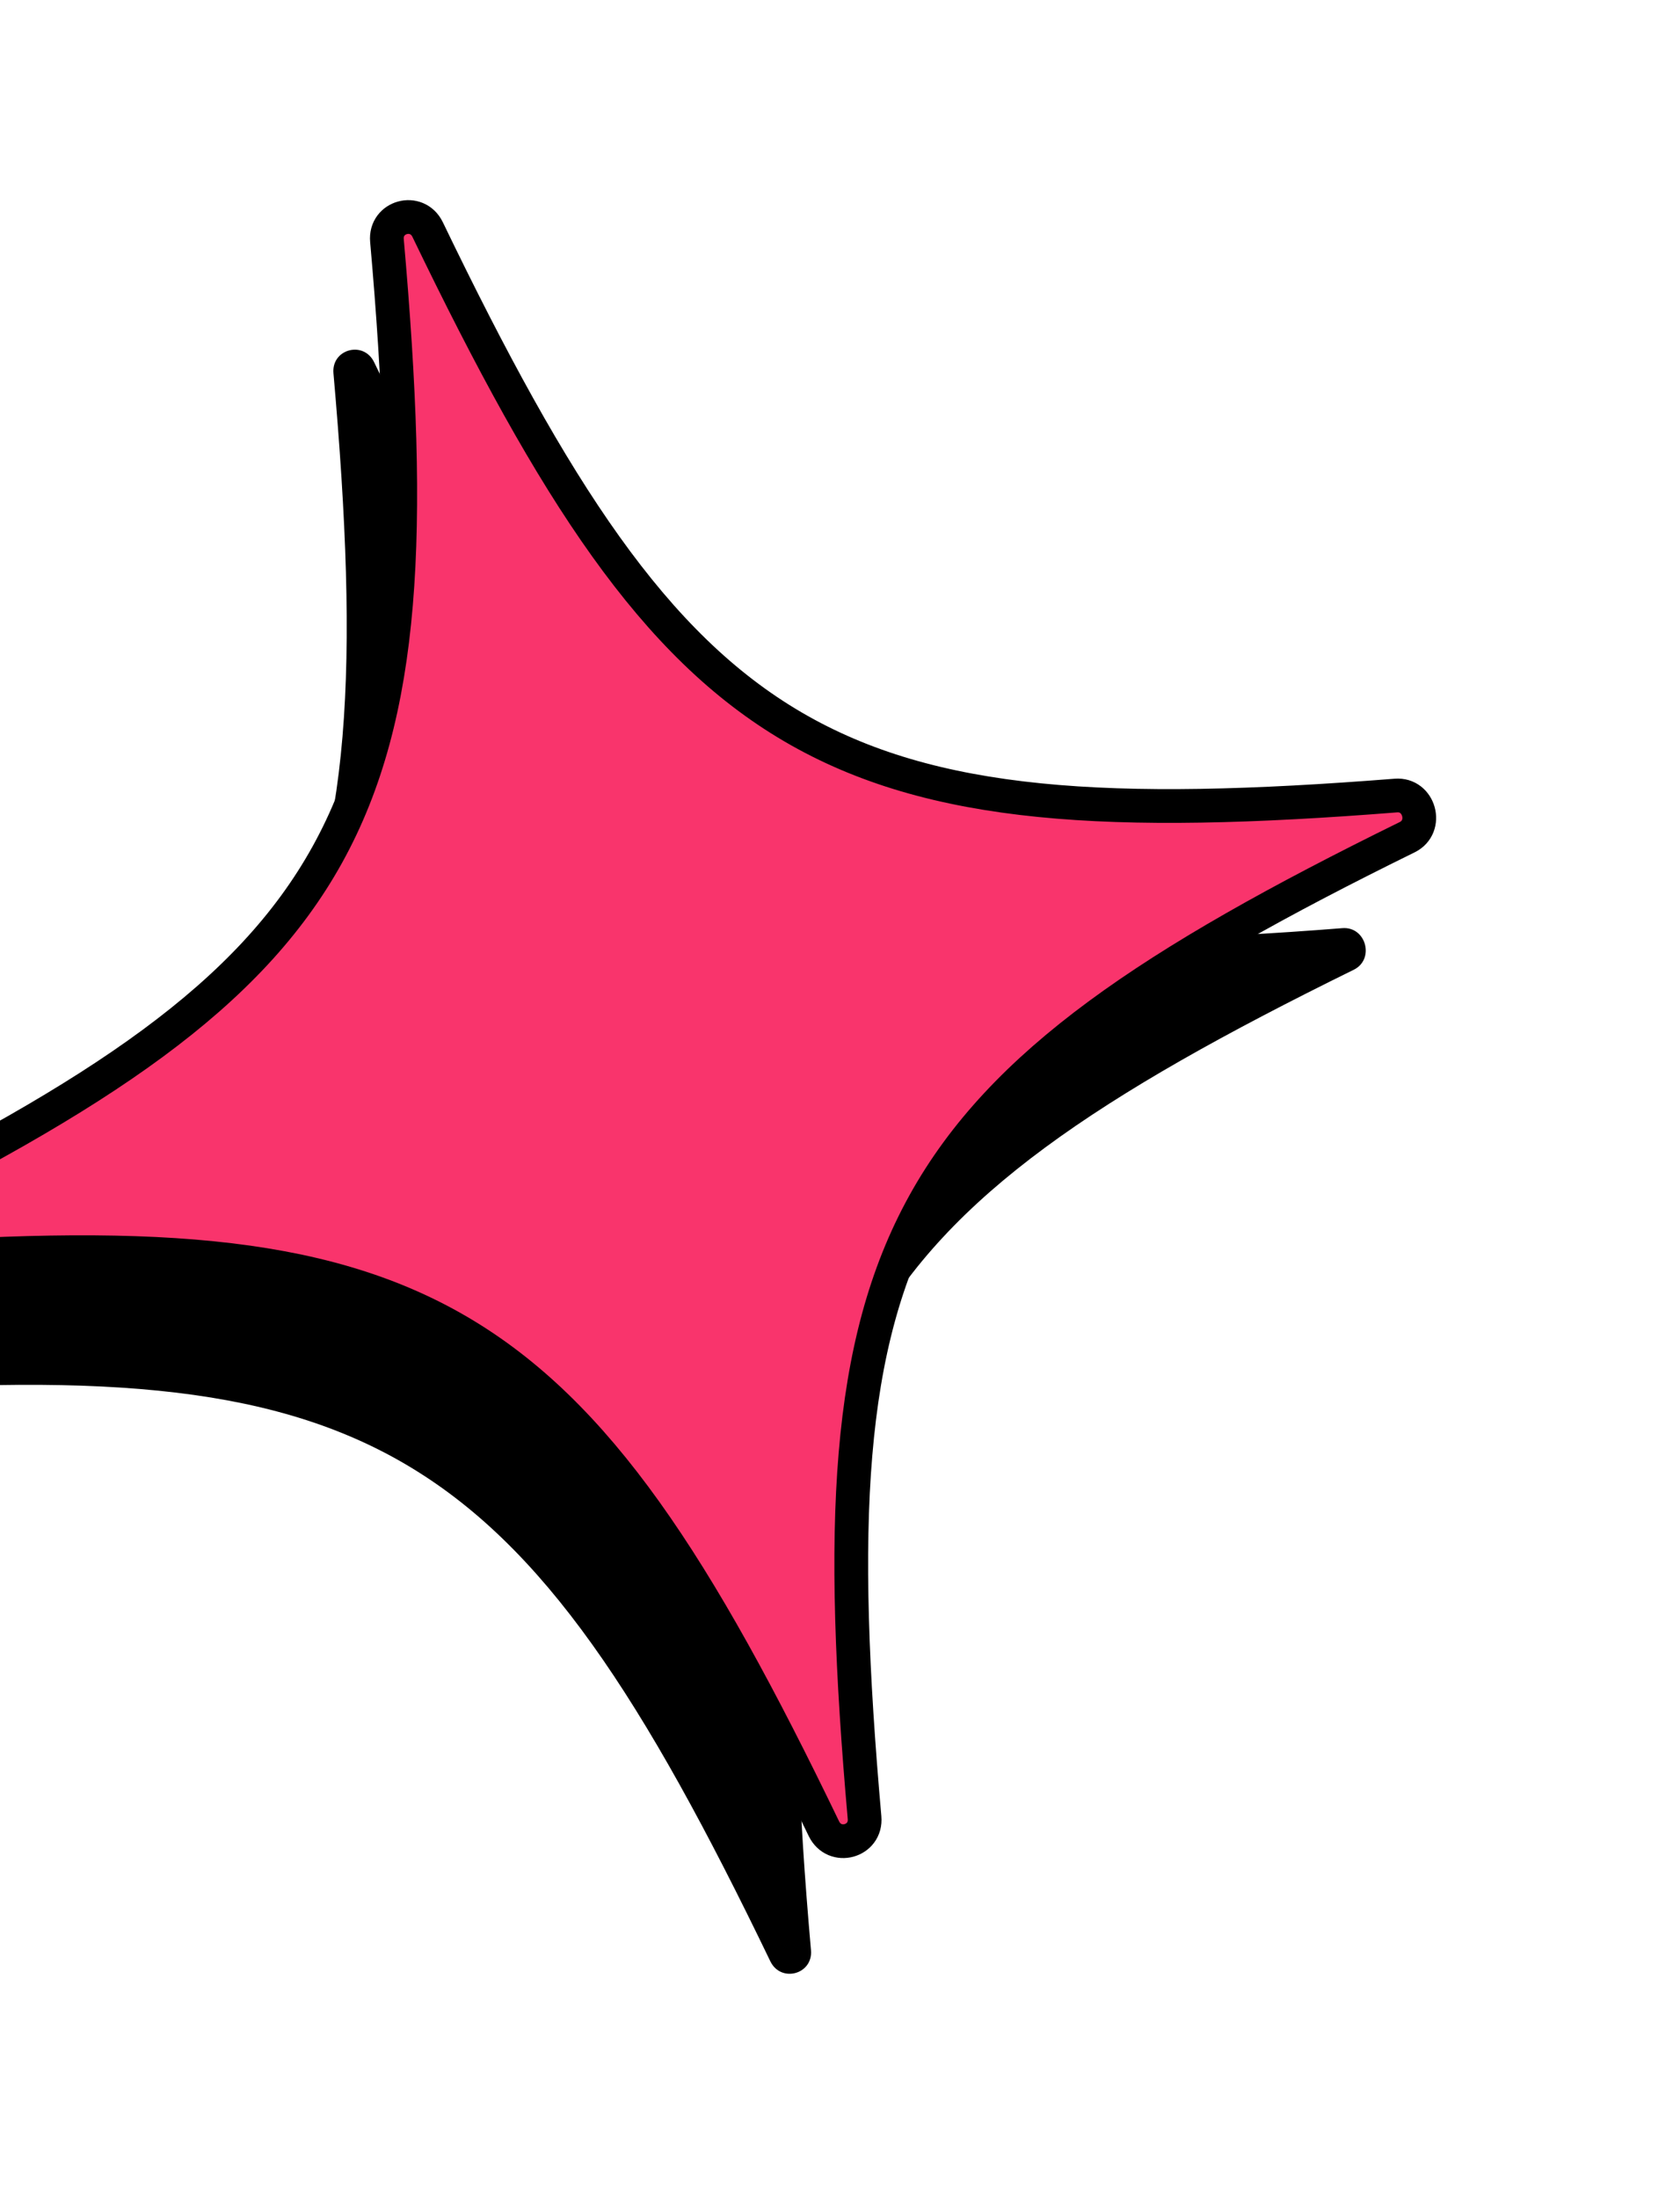 <svg width="117" height="153" viewBox="0 0 117 153" fill="none" xmlns="http://www.w3.org/2000/svg">
<path d="M53.649 136.516C35.961 99.848 25.944 93.987 -13.783 97.118C-15.429 97.251 -16.06 94.959 -14.579 94.223C21.173 76.656 26.797 66.518 23.223 25.982C23.072 24.302 25.313 23.687 26.053 25.206C43.74 61.874 53.758 67.735 93.484 64.603C95.131 64.471 95.762 66.763 94.281 67.498C58.529 85.066 52.905 95.204 56.479 135.74C56.63 137.42 54.389 138.034 53.649 136.516Z" fill="black"/>
<path d="M57.379 127.286C39.69 90.617 29.672 84.755 -10.053 87.885C-11.699 88.018 -12.33 85.726 -10.85 84.99C24.901 67.424 30.525 57.286 26.949 16.748C26.798 15.068 29.039 14.454 29.779 15.973C47.468 52.642 57.485 58.504 97.21 55.373C98.857 55.241 99.488 57.533 98.007 58.269C62.256 75.835 56.633 85.973 60.209 126.511C60.36 128.191 58.119 128.805 57.379 127.286Z" fill="#F9346C"/>
<path d="M57.379 127.286C39.69 90.617 29.672 84.755 -10.053 87.885C-11.699 88.018 -12.33 85.726 -10.85 84.99C24.901 67.424 30.525 57.286 26.949 16.748C26.798 15.068 29.039 14.454 29.779 15.973C47.468 52.642 57.485 58.504 97.21 55.373C98.857 55.241 99.488 57.533 98.007 58.269C62.256 75.835 56.633 85.973 60.209 126.511C60.36 128.191 58.119 128.805 57.379 127.286V127.286Z" stroke="black" stroke-width="2.35" stroke-linecap="round" stroke-linejoin="round"/>
</svg>
